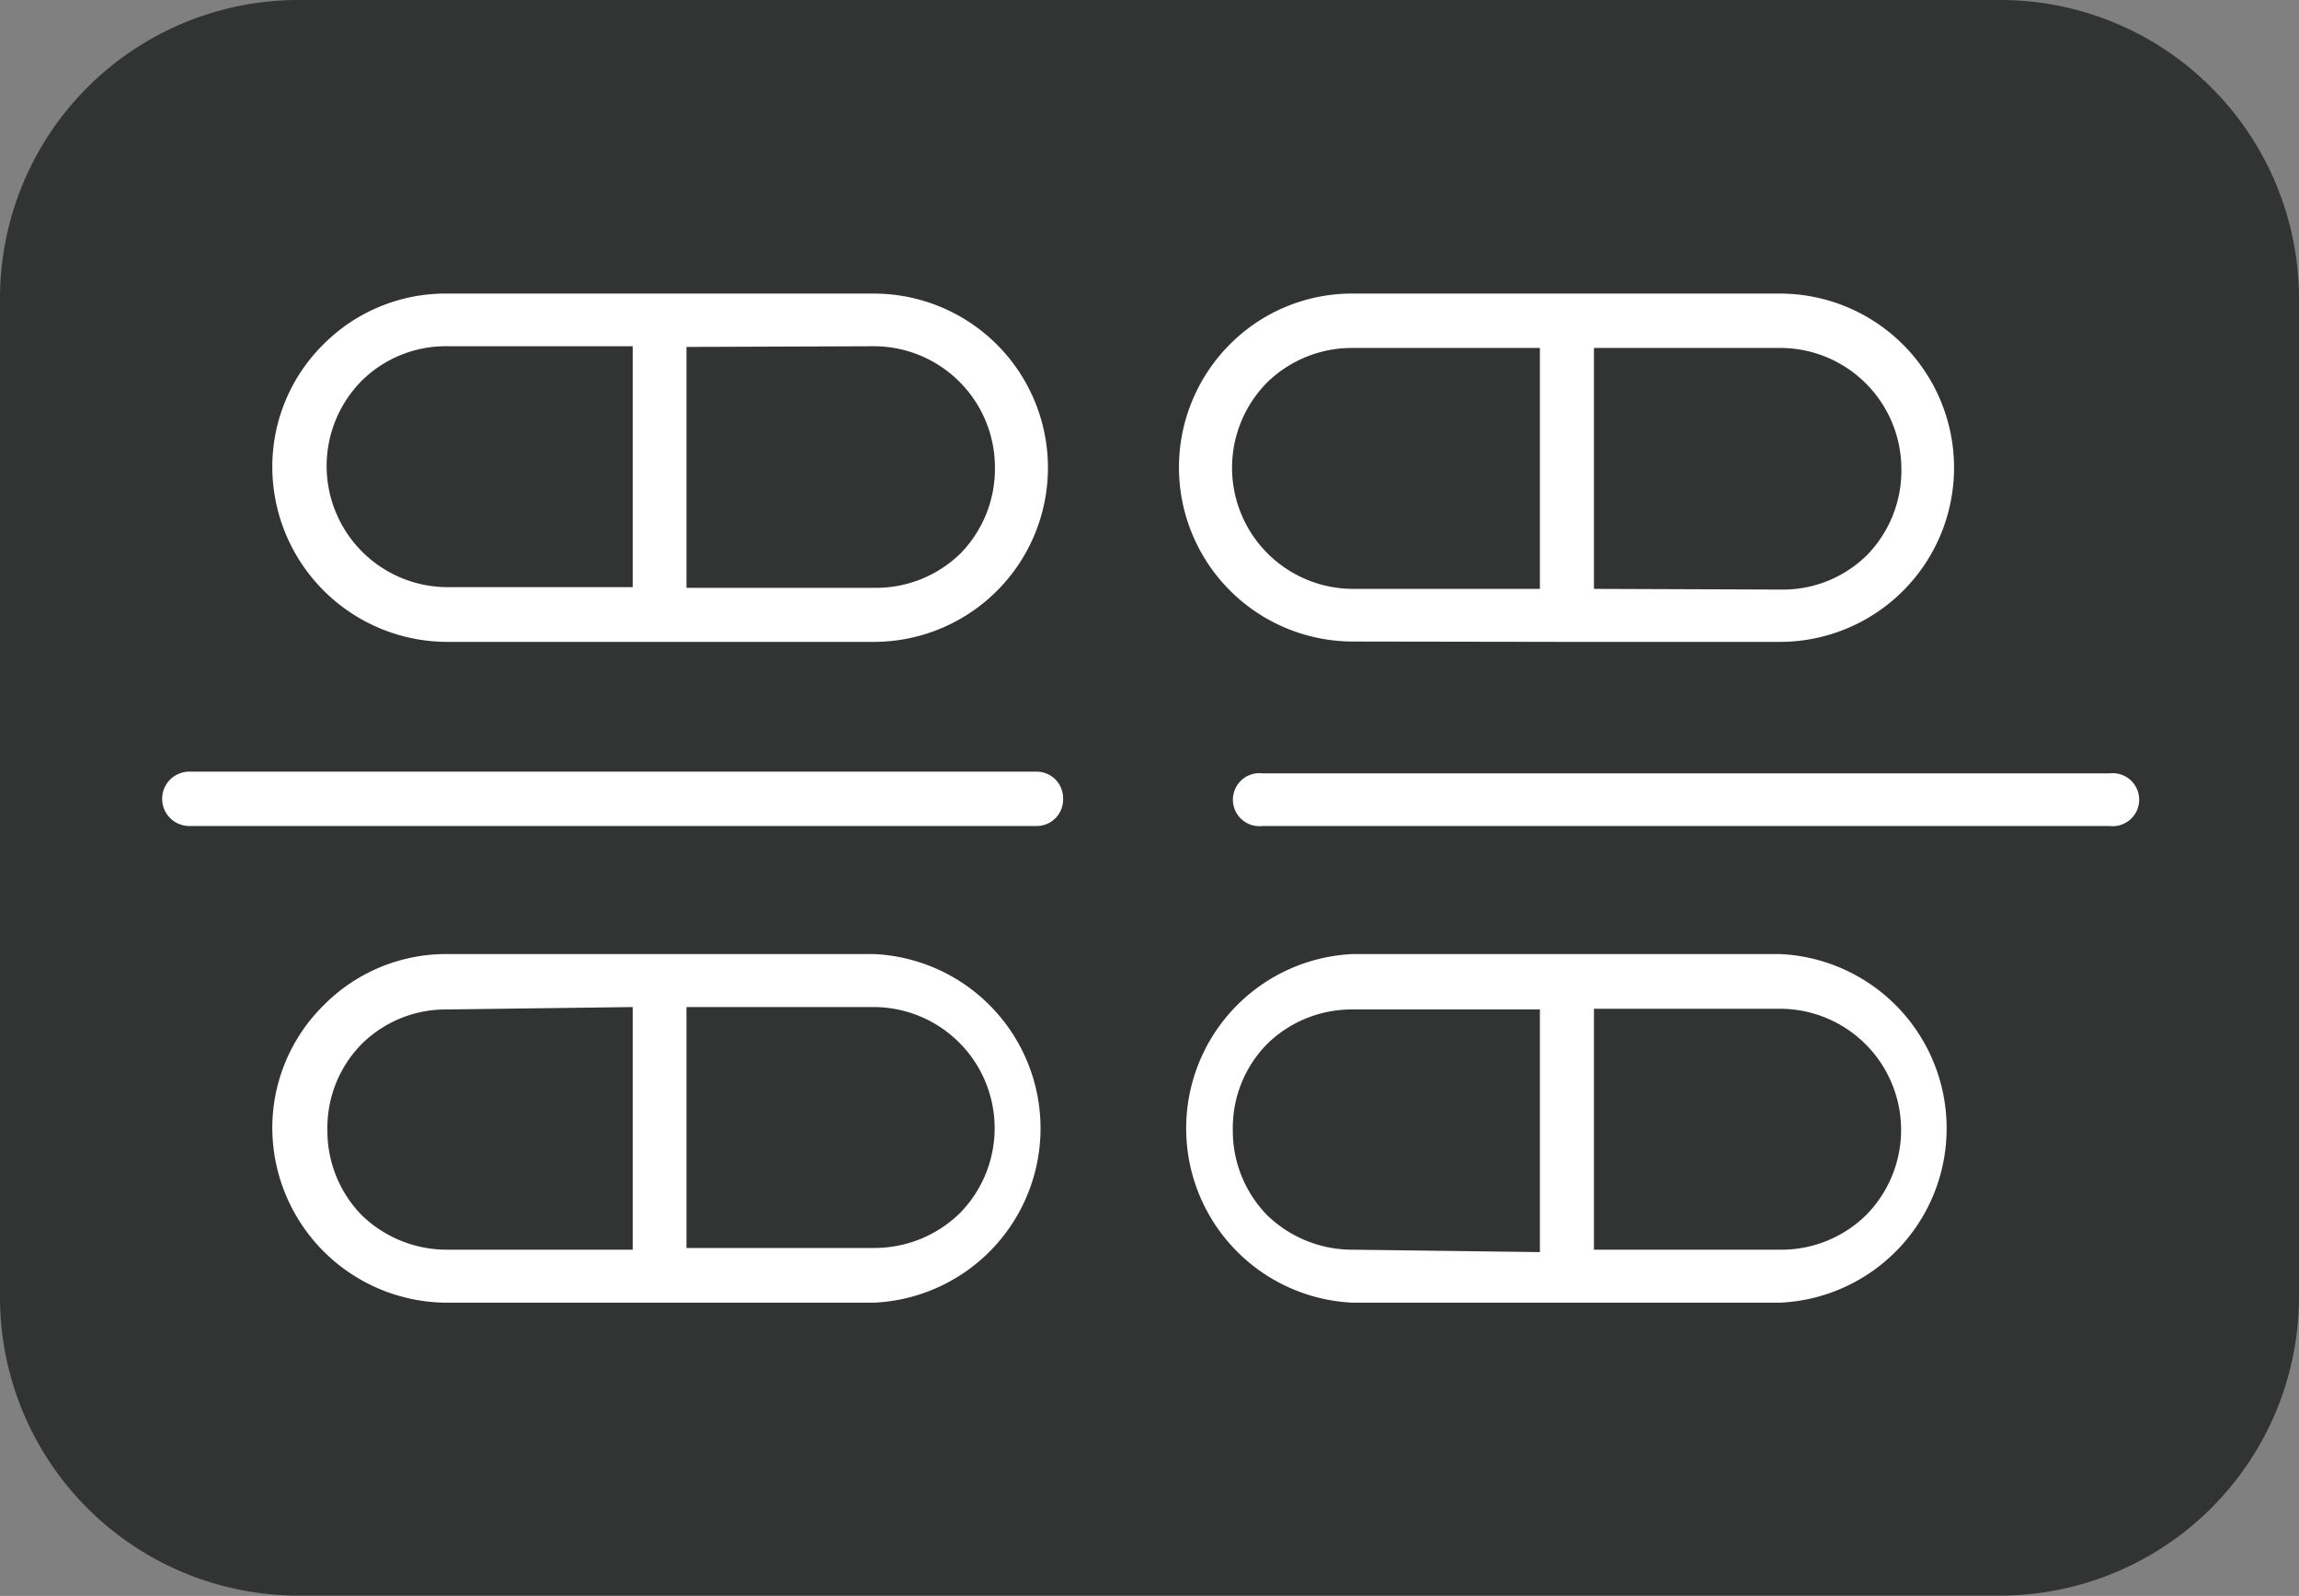 <svg xmlns="http://www.w3.org/2000/svg" viewBox="0 0 66.78 46.37"><rect x="0" y="0" width="66.78" height="46.37" fill="#808080" stroke="none"/><defs><style>.cls-1{fill:#323333;}.cls-2{fill:#fff;}</style></defs><g id="Layer_2" data-name="Layer 2"><g id="Layer_1-2" data-name="Layer 1"><path class="cls-1" d="M64.23,2.54A8.65,8.65,0,0,0,58.09,0H8.68A8.67,8.67,0,0,0,0,8.68v29a8.67,8.67,0,0,0,8.68,8.68H58.09a8.69,8.69,0,0,0,8.69-8.68v-29A8.68,8.68,0,0,0,64.23,2.54Z"/><path class="cls-2" d="M45.5,18.65h6.2a5.06,5.06,0,1,0,0-10.12H39.3A5,5,0,0,0,35.73,10a5.06,5.06,0,0,0,3.57,8.64Zm-6.2-1.54a3.52,3.52,0,0,1-2.49-6h0a3.52,3.52,0,0,1,2.49-1h5.43v7Zm7,0v-7H51.7a3.52,3.52,0,0,1,3.53,3.53,3.51,3.51,0,0,1-1,2.49h0a3.47,3.47,0,0,1-2.49,1Z"/><polygon class="cls-2" points="35.72 10.01 35.73 10.01 35.73 10.01 35.72 10.01"/><polygon class="cls-2" points="55.28 17.16 55.28 17.16 55.28 17.16 55.28 17.16"/><path class="cls-2" d="M7.91,13.59A5.09,5.09,0,0,0,13,18.65H25.38a5.06,5.06,0,1,0,0-10.12H13A5,5,0,0,0,9.4,10h0A5,5,0,0,0,7.91,13.59Zm17.47-3.53a3.52,3.52,0,0,1,3.52,3.53,3.51,3.51,0,0,1-1,2.49h0a3.51,3.51,0,0,1-2.49,1H19.94v-7Zm-7,0v7H13a3.52,3.52,0,0,1-2.49-6h0a3.47,3.47,0,0,1,2.48-1Z"/><polygon class="cls-2" points="28.95 17.16 28.95 17.16 28.95 17.16 28.95 17.16"/><path class="cls-2" d="M45.5,37.85h6.2a5.07,5.07,0,0,0,0-10.13H39.3a5.07,5.07,0,0,0,0,10.13Zm-6.2-1.54a3.55,3.55,0,0,1-2.49-1,3.51,3.51,0,0,1-1-2.5,3.47,3.47,0,0,1,1-2.48h0a3.51,3.51,0,0,1,2.49-1h5.43v7.05Zm7,0v-7H51.7a3.52,3.52,0,0,1,2.5,6h0a3.51,3.51,0,0,1-2.49,1Z"/><polygon class="cls-2" points="35.72 29.21 35.73 29.21 35.73 29.21 35.72 29.21"/><polygon class="cls-2" points="55.28 36.36 55.28 36.36 55.28 36.36 55.28 36.36"/><path class="cls-2" d="M7.91,32.78A5.09,5.09,0,0,0,13,37.85H25.38a5.07,5.07,0,0,0,0-10.13H13A5,5,0,0,0,9.4,29.21h0A5,5,0,0,0,7.91,32.78Zm17.47-3.52a3.52,3.52,0,0,1,2.49,6h0a3.55,3.55,0,0,1-2.49,1H19.94v-7Zm-7,0v7.05H13a3.55,3.55,0,0,1-2.49-1,3.51,3.51,0,0,1-1-2.5,3.47,3.47,0,0,1,1-2.48h0a3.47,3.47,0,0,1,2.48-1Z"/><polygon class="cls-2" points="28.95 36.36 28.95 36.36 28.95 36.36 28.95 36.36"/><path class="cls-2" d="M61.28,24a.77.77,0,1,0,0-1.53H36.67a.77.77,0,1,0,0,1.53Z"/><path class="cls-2" d="M30.88,23.19a.77.77,0,0,0-.77-.77H5.5A.77.77,0,1,0,5.5,24H30.11A.77.77,0,0,0,30.88,23.19Z"/></g></g></svg>